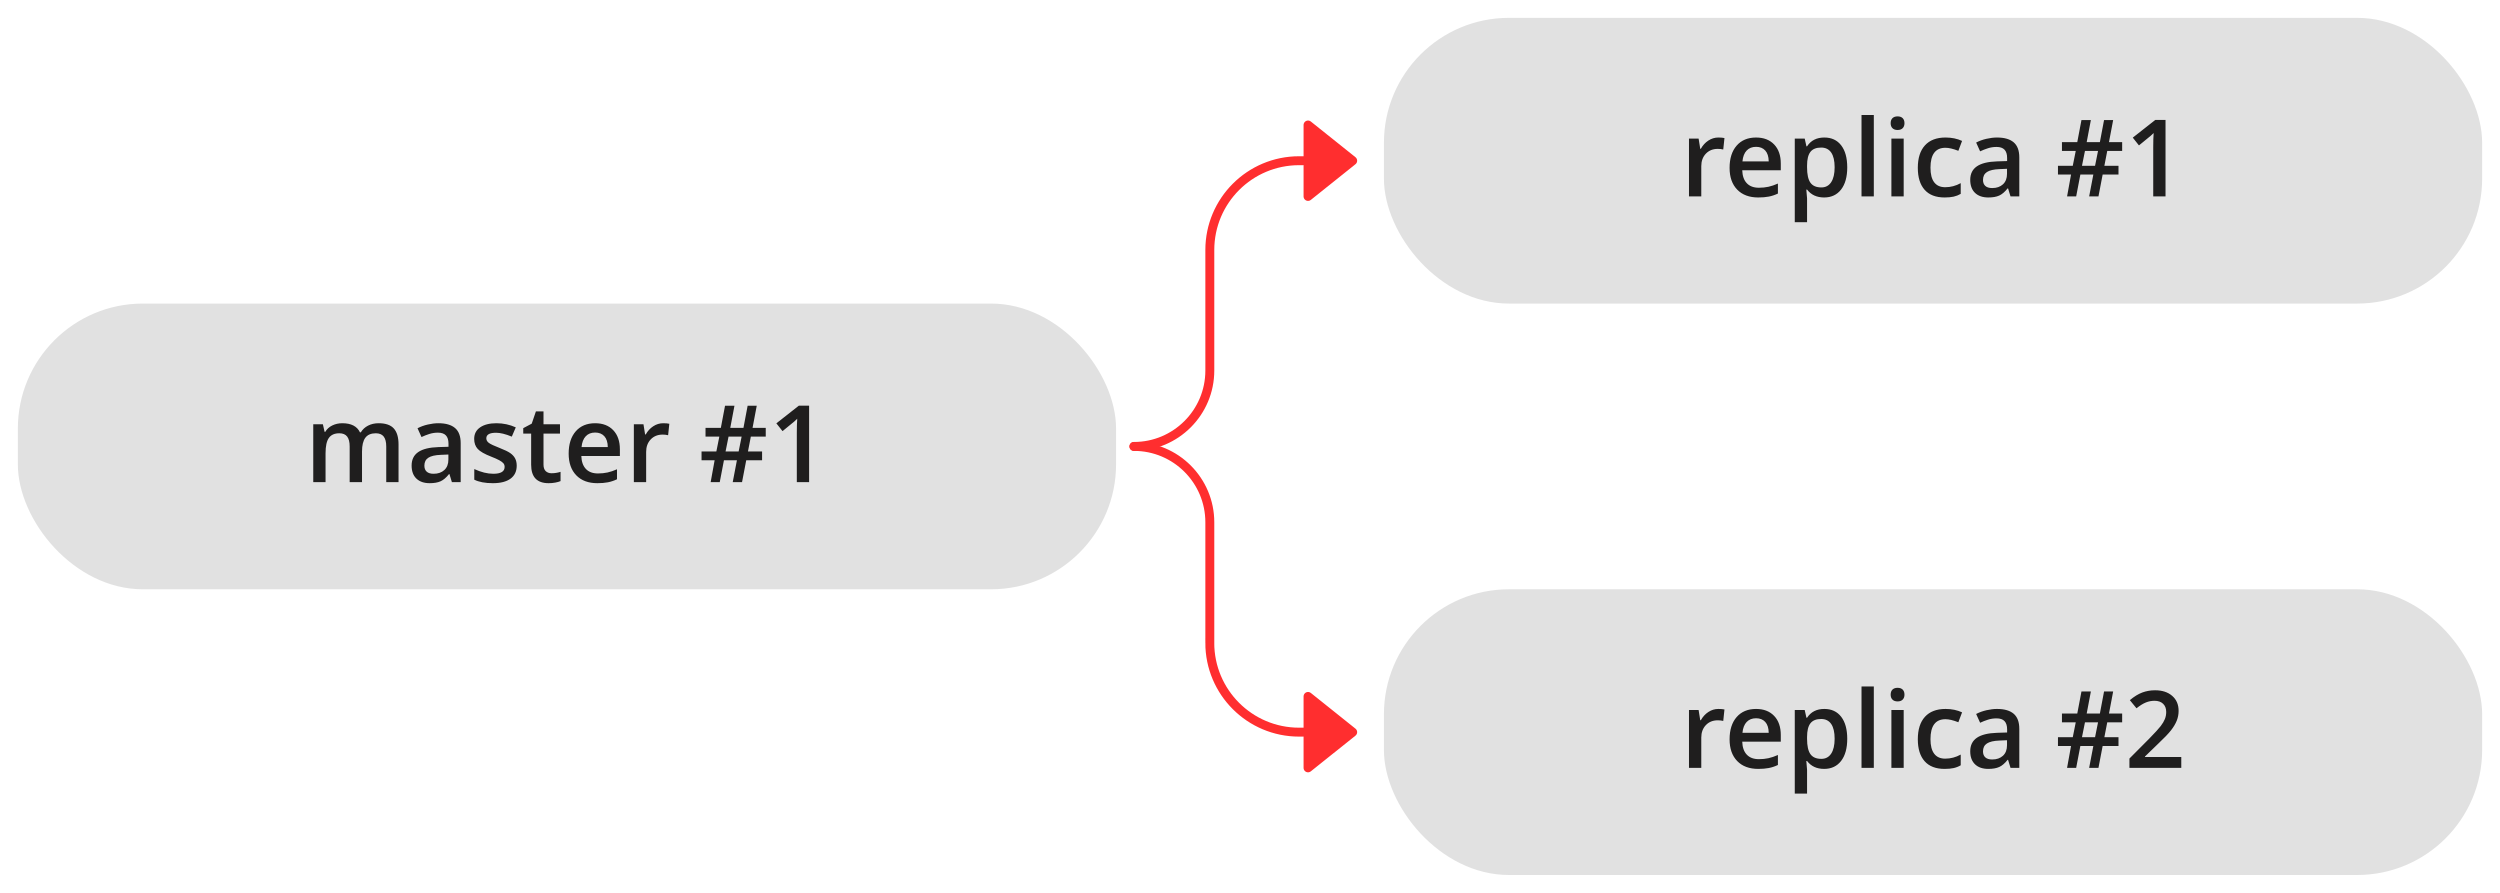 <?xml version="1.0" encoding="UTF-8"?>
<svg width="280px" height="100px" viewBox="0 0 280 100" version="1.1" xmlns="http://www.w3.org/2000/svg" xmlns:xlink="http://www.w3.org/1999/xlink">
    <!-- Generator: Sketch 47.1 (45422) - http://www.bohemiancoding.com/sketch -->
    <title>mr-1m-2r-oneway copy</title>
    <desc>Created with Sketch.</desc>
    <defs></defs>
    <g id="Page-1" stroke="none" stroke-width="1" fill="none" fill-rule="evenodd">
        <g id="mr-1m-2r-oneway-copy">
            <g id="Round_block-Copy-21" transform="translate(2, 34)">
                <rect id="Rectangle-Copy-14" fill="#E1E1E1" x="0" y="0" width="123" height="32" rx="14"></rect>
                <path d="M38.546,20 L37.163,20 L37.163,16.004 C37.163,15.508 37.069,15.138 36.882,14.894 C36.694,14.649 36.401,14.527 36.003,14.527 C35.472,14.527 35.082,14.7 34.834,15.046 C34.586,15.392 34.462,15.967 34.462,16.771 L34.462,20 L33.085,20 L33.085,13.52 L34.163,13.52 L34.356,14.369 L34.427,14.369 C34.606,14.061 34.867,13.822 35.209,13.654 C35.551,13.486 35.927,13.402 36.337,13.402 C37.333,13.402 37.993,13.742 38.317,14.422 L38.411,14.422 C38.603,14.102 38.872,13.852 39.22,13.672 C39.567,13.492 39.966,13.402 40.415,13.402 C41.188,13.402 41.752,13.598 42.105,13.988 C42.459,14.379 42.636,14.975 42.636,15.775 L42.636,20 L41.259,20 L41.259,16.004 C41.259,15.508 41.164,15.138 40.975,14.894 C40.785,14.649 40.491,14.527 40.093,14.527 C39.558,14.527 39.166,14.694 38.918,15.028 C38.67,15.362 38.546,15.875 38.546,16.566 L38.546,20 Z M48.612,20 L48.337,19.098 L48.29,19.098 C47.978,19.492 47.663,19.761 47.347,19.903 C47.03,20.046 46.624,20.117 46.128,20.117 C45.491,20.117 44.994,19.945 44.637,19.602 C44.279,19.258 44.101,18.771 44.101,18.143 C44.101,17.475 44.349,16.971 44.845,16.631 C45.341,16.291 46.097,16.105 47.112,16.074 L48.231,16.039 L48.231,15.693 C48.231,15.279 48.135,14.97 47.941,14.765 C47.748,14.56 47.448,14.457 47.042,14.457 C46.71,14.457 46.392,14.506 46.087,14.604 C45.782,14.701 45.489,14.816 45.208,14.949 L44.763,13.965 C45.114,13.781 45.499,13.642 45.917,13.546 C46.335,13.45 46.729,13.402 47.101,13.402 C47.925,13.402 48.547,13.582 48.967,13.941 C49.387,14.301 49.597,14.865 49.597,15.635 L49.597,20 L48.612,20 Z M46.562,19.062 C47.062,19.062 47.463,18.923 47.766,18.644 C48.068,18.364 48.22,17.973 48.22,17.469 L48.22,16.906 L47.388,16.941 C46.739,16.965 46.268,17.073 45.973,17.267 C45.678,17.46 45.53,17.756 45.53,18.154 C45.53,18.443 45.616,18.667 45.788,18.825 C45.96,18.983 46.218,19.062 46.562,19.062 Z M55.872,18.154 C55.872,18.787 55.642,19.272 55.181,19.61 C54.72,19.948 54.06,20.117 53.2,20.117 C52.337,20.117 51.644,19.986 51.12,19.725 L51.12,18.535 C51.882,18.887 52.591,19.062 53.247,19.062 C54.095,19.062 54.519,18.807 54.519,18.295 C54.519,18.131 54.472,17.994 54.378,17.885 C54.284,17.775 54.13,17.662 53.915,17.545 C53.7,17.428 53.401,17.295 53.019,17.146 C52.272,16.857 51.768,16.568 51.504,16.279 C51.24,15.99 51.108,15.615 51.108,15.154 C51.108,14.6 51.332,14.169 51.779,13.862 C52.227,13.556 52.835,13.402 53.604,13.402 C54.366,13.402 55.087,13.557 55.767,13.865 L55.321,14.902 C54.622,14.613 54.034,14.469 53.558,14.469 C52.831,14.469 52.468,14.676 52.468,15.09 C52.468,15.293 52.562,15.465 52.752,15.605 C52.941,15.746 53.354,15.939 53.991,16.186 C54.526,16.393 54.915,16.582 55.157,16.754 C55.399,16.926 55.579,17.124 55.696,17.349 C55.813,17.573 55.872,17.842 55.872,18.154 Z M59.774,19.004 C60.11,19.004 60.446,18.951 60.782,18.846 L60.782,19.883 C60.63,19.949 60.434,20.005 60.193,20.05 C59.953,20.095 59.704,20.117 59.446,20.117 C58.142,20.117 57.489,19.43 57.489,18.055 L57.489,14.562 L56.604,14.562 L56.604,13.953 L57.554,13.449 L58.022,12.078 L58.872,12.078 L58.872,13.52 L60.718,13.52 L60.718,14.562 L58.872,14.562 L58.872,18.031 C58.872,18.363 58.955,18.608 59.121,18.767 C59.287,18.925 59.505,19.004 59.774,19.004 Z M64.907,20.117 C63.899,20.117 63.111,19.823 62.543,19.235 C61.975,18.647 61.69,17.838 61.69,16.807 C61.69,15.748 61.954,14.916 62.481,14.311 C63.009,13.705 63.733,13.402 64.655,13.402 C65.511,13.402 66.187,13.662 66.683,14.182 C67.179,14.701 67.427,15.416 67.427,16.326 L67.427,17.07 L63.108,17.07 C63.128,17.699 63.298,18.183 63.618,18.521 C63.938,18.858 64.39,19.027 64.972,19.027 C65.354,19.027 65.711,18.991 66.041,18.919 C66.371,18.847 66.726,18.727 67.104,18.559 L67.104,19.678 C66.769,19.838 66.429,19.951 66.085,20.018 C65.741,20.084 65.349,20.117 64.907,20.117 Z M64.655,14.445 C64.218,14.445 63.867,14.584 63.604,14.861 C63.34,15.139 63.183,15.543 63.132,16.074 L66.073,16.074 C66.065,15.539 65.937,15.134 65.687,14.858 C65.437,14.583 65.093,14.445 64.655,14.445 Z M72.278,13.402 C72.556,13.402 72.784,13.422 72.964,13.461 L72.829,14.744 C72.634,14.697 72.431,14.674 72.22,14.674 C71.669,14.674 71.223,14.854 70.881,15.213 C70.539,15.572 70.368,16.039 70.368,16.613 L70.368,20 L68.991,20 L68.991,13.52 L70.069,13.52 L70.251,14.662 L70.321,14.662 C70.536,14.275 70.816,13.969 71.162,13.742 C71.508,13.516 71.88,13.402 72.278,13.402 Z M82.093,14.902 L81.771,16.566 L83.353,16.566 L83.353,17.551 L81.577,17.551 L81.108,20 L80.065,20 L80.534,17.551 L79.081,17.551 L78.612,20 L77.593,20 L78.038,17.551 L76.573,17.551 L76.573,16.566 L78.231,16.566 L78.565,14.902 L77.019,14.902 L77.019,13.918 L78.735,13.918 L79.204,11.445 L80.259,11.445 L79.79,13.918 L81.267,13.918 L81.735,11.445 L82.755,11.445 L82.286,13.918 L83.763,13.918 L83.763,14.902 L82.093,14.902 Z M79.263,16.566 L80.728,16.566 L81.062,14.902 L79.597,14.902 L79.263,16.566 Z M88.62,20 L87.243,20 L87.243,14.469 C87.243,13.809 87.259,13.285 87.29,12.898 C87.2,12.992 87.09,13.096 86.959,13.209 C86.828,13.322 86.39,13.682 85.644,14.287 L84.952,13.414 L87.472,11.434 L88.62,11.434 L88.62,20 Z" id="text" fill="#1F1E1E"></path>
            </g>
            <g id="Round_block-Copy-22" transform="translate(155, 2)">
                <rect id="Rectangle-Copy-14" fill="#E1E1E1" x="0" y="0" width="123" height="32" rx="14"></rect>
                <path d="M37.453,13.402 C37.73,13.402 37.959,13.422 38.139,13.461 L38.004,14.744 C37.809,14.697 37.605,14.674 37.395,14.674 C36.844,14.674 36.397,14.854 36.056,15.213 C35.714,15.572 35.543,16.039 35.543,16.613 L35.543,20 L34.166,20 L34.166,13.52 L35.244,13.52 L35.426,14.662 L35.496,14.662 C35.711,14.275 35.991,13.969 36.337,13.742 C36.683,13.516 37.055,13.402 37.453,13.402 Z M41.93,20.117 C40.922,20.117 40.134,19.823 39.565,19.235 C38.997,18.647 38.713,17.838 38.713,16.807 C38.713,15.748 38.977,14.916 39.504,14.311 C40.031,13.705 40.756,13.402 41.678,13.402 C42.533,13.402 43.209,13.662 43.705,14.182 C44.201,14.701 44.449,15.416 44.449,16.326 L44.449,17.07 L40.131,17.07 C40.15,17.699 40.32,18.183 40.641,18.521 C40.961,18.858 41.412,19.027 41.994,19.027 C42.377,19.027 42.733,18.991 43.063,18.919 C43.394,18.847 43.748,18.727 44.127,18.559 L44.127,19.678 C43.791,19.838 43.451,19.951 43.107,20.018 C42.764,20.084 42.371,20.117 41.93,20.117 Z M41.678,14.445 C41.24,14.445 40.89,14.584 40.626,14.861 C40.362,15.139 40.205,15.543 40.154,16.074 L43.096,16.074 C43.088,15.539 42.959,15.134 42.709,14.858 C42.459,14.583 42.115,14.445 41.678,14.445 Z M49.301,20.117 C48.48,20.117 47.844,19.822 47.391,19.232 L47.309,19.232 C47.363,19.779 47.391,20.111 47.391,20.229 L47.391,22.883 L46.014,22.883 L46.014,13.52 L47.127,13.52 C47.158,13.641 47.223,13.93 47.32,14.387 L47.391,14.387 C47.82,13.73 48.465,13.402 49.324,13.402 C50.133,13.402 50.763,13.695 51.214,14.281 C51.665,14.867 51.891,15.689 51.891,16.748 C51.891,17.807 51.661,18.633 51.202,19.227 C50.743,19.82 50.109,20.117 49.301,20.117 Z M48.967,14.527 C48.42,14.527 48.021,14.687 47.769,15.008 C47.517,15.328 47.391,15.84 47.391,16.543 L47.391,16.748 C47.391,17.537 47.516,18.108 47.766,18.462 C48.016,18.815 48.424,18.992 48.99,18.992 C49.467,18.992 49.834,18.797 50.092,18.406 C50.35,18.016 50.479,17.459 50.479,16.736 C50.479,16.01 50.351,15.46 50.095,15.087 C49.839,14.714 49.463,14.527 48.967,14.527 Z M54.867,20 L53.49,20 L53.49,10.883 L54.867,10.883 L54.867,20 Z M58.213,20 L56.836,20 L56.836,13.52 L58.213,13.52 L58.213,20 Z M56.754,11.803 C56.754,11.557 56.821,11.367 56.956,11.234 C57.091,11.102 57.283,11.035 57.533,11.035 C57.775,11.035 57.964,11.102 58.099,11.234 C58.233,11.367 58.301,11.557 58.301,11.803 C58.301,12.037 58.233,12.222 58.099,12.356 C57.964,12.491 57.775,12.559 57.533,12.559 C57.283,12.559 57.091,12.491 56.956,12.356 C56.821,12.222 56.754,12.037 56.754,11.803 Z M62.795,20.117 C61.814,20.117 61.069,19.831 60.56,19.259 C60.05,18.687 59.795,17.865 59.795,16.795 C59.795,15.705 60.062,14.867 60.595,14.281 C61.128,13.695 61.898,13.402 62.906,13.402 C63.59,13.402 64.205,13.529 64.752,13.783 L64.336,14.891 C63.754,14.664 63.273,14.551 62.895,14.551 C61.773,14.551 61.213,15.295 61.213,16.783 C61.213,17.51 61.353,18.056 61.632,18.421 C61.911,18.786 62.32,18.969 62.859,18.969 C63.473,18.969 64.053,18.816 64.6,18.512 L64.6,19.713 C64.354,19.857 64.091,19.961 63.812,20.023 C63.532,20.086 63.193,20.117 62.795,20.117 Z M70.178,20 L69.902,19.098 L69.855,19.098 C69.543,19.492 69.229,19.761 68.912,19.903 C68.596,20.046 68.189,20.117 67.693,20.117 C67.057,20.117 66.56,19.945 66.202,19.602 C65.845,19.258 65.666,18.771 65.666,18.143 C65.666,17.475 65.914,16.971 66.41,16.631 C66.906,16.291 67.662,16.105 68.678,16.074 L69.797,16.039 L69.797,15.693 C69.797,15.279 69.7,14.97 69.507,14.765 C69.313,14.56 69.014,14.457 68.607,14.457 C68.275,14.457 67.957,14.506 67.652,14.604 C67.348,14.701 67.055,14.816 66.773,14.949 L66.328,13.965 C66.68,13.781 67.064,13.642 67.482,13.546 C67.9,13.45 68.295,13.402 68.666,13.402 C69.49,13.402 70.112,13.582 70.532,13.941 C70.952,14.301 71.162,14.865 71.162,15.635 L71.162,20 L70.178,20 Z M68.127,19.062 C68.627,19.062 69.028,18.923 69.331,18.644 C69.634,18.364 69.785,17.973 69.785,17.469 L69.785,16.906 L68.953,16.941 C68.305,16.965 67.833,17.073 67.538,17.267 C67.243,17.46 67.096,17.756 67.096,18.154 C67.096,18.443 67.182,18.667 67.354,18.825 C67.525,18.983 67.783,19.062 68.127,19.062 Z M81.012,14.902 L80.689,16.566 L82.271,16.566 L82.271,17.551 L80.496,17.551 L80.027,20 L78.984,20 L79.453,17.551 L78,17.551 L77.531,20 L76.512,20 L76.957,17.551 L75.492,17.551 L75.492,16.566 L77.15,16.566 L77.484,14.902 L75.938,14.902 L75.938,13.918 L77.654,13.918 L78.123,11.445 L79.178,11.445 L78.709,13.918 L80.186,13.918 L80.654,11.445 L81.674,11.445 L81.205,13.918 L82.682,13.918 L82.682,14.902 L81.012,14.902 Z M78.182,16.566 L79.646,16.566 L79.98,14.902 L78.516,14.902 L78.182,16.566 Z M87.539,20 L86.162,20 L86.162,14.469 C86.162,13.809 86.178,13.285 86.209,12.898 C86.119,12.992 86.009,13.096 85.878,13.209 C85.747,13.322 85.309,13.682 84.562,14.287 L83.871,13.414 L86.391,11.434 L87.539,11.434 L87.539,20 Z" id="text" fill="#1F1E1E"></path>
            </g>
            <g id="Round_block-Copy-23" transform="translate(155, 66)">
                <rect id="Rectangle-Copy-14" fill="#E1E1E1" x="0" y="0" width="123" height="32" rx="14"></rect>
                <path d="M37.453,13.402 C37.73,13.402 37.959,13.422 38.139,13.461 L38.004,14.744 C37.809,14.697 37.605,14.674 37.395,14.674 C36.844,14.674 36.397,14.854 36.056,15.213 C35.714,15.572 35.543,16.039 35.543,16.613 L35.543,20 L34.166,20 L34.166,13.52 L35.244,13.52 L35.426,14.662 L35.496,14.662 C35.711,14.275 35.991,13.969 36.337,13.742 C36.683,13.516 37.055,13.402 37.453,13.402 Z M41.93,20.117 C40.922,20.117 40.134,19.823 39.565,19.235 C38.997,18.647 38.713,17.838 38.713,16.807 C38.713,15.748 38.977,14.916 39.504,14.311 C40.031,13.705 40.756,13.402 41.678,13.402 C42.533,13.402 43.209,13.662 43.705,14.182 C44.201,14.701 44.449,15.416 44.449,16.326 L44.449,17.07 L40.131,17.07 C40.15,17.699 40.32,18.183 40.641,18.521 C40.961,18.858 41.412,19.027 41.994,19.027 C42.377,19.027 42.733,18.991 43.063,18.919 C43.394,18.847 43.748,18.727 44.127,18.559 L44.127,19.678 C43.791,19.838 43.451,19.951 43.107,20.018 C42.764,20.084 42.371,20.117 41.93,20.117 Z M41.678,14.445 C41.24,14.445 40.89,14.584 40.626,14.861 C40.362,15.139 40.205,15.543 40.154,16.074 L43.096,16.074 C43.088,15.539 42.959,15.134 42.709,14.858 C42.459,14.583 42.115,14.445 41.678,14.445 Z M49.301,20.117 C48.48,20.117 47.844,19.822 47.391,19.232 L47.309,19.232 C47.363,19.779 47.391,20.111 47.391,20.229 L47.391,22.883 L46.014,22.883 L46.014,13.52 L47.127,13.52 C47.158,13.641 47.223,13.93 47.32,14.387 L47.391,14.387 C47.82,13.73 48.465,13.402 49.324,13.402 C50.133,13.402 50.763,13.695 51.214,14.281 C51.665,14.867 51.891,15.689 51.891,16.748 C51.891,17.807 51.661,18.633 51.202,19.227 C50.743,19.82 50.109,20.117 49.301,20.117 Z M48.967,14.527 C48.42,14.527 48.021,14.687 47.769,15.008 C47.517,15.328 47.391,15.84 47.391,16.543 L47.391,16.748 C47.391,17.537 47.516,18.108 47.766,18.462 C48.016,18.815 48.424,18.992 48.99,18.992 C49.467,18.992 49.834,18.797 50.092,18.406 C50.35,18.016 50.479,17.459 50.479,16.736 C50.479,16.01 50.351,15.46 50.095,15.087 C49.839,14.714 49.463,14.527 48.967,14.527 Z M54.867,20 L53.49,20 L53.49,10.883 L54.867,10.883 L54.867,20 Z M58.213,20 L56.836,20 L56.836,13.52 L58.213,13.52 L58.213,20 Z M56.754,11.803 C56.754,11.557 56.821,11.367 56.956,11.234 C57.091,11.102 57.283,11.035 57.533,11.035 C57.775,11.035 57.964,11.102 58.099,11.234 C58.233,11.367 58.301,11.557 58.301,11.803 C58.301,12.037 58.233,12.222 58.099,12.356 C57.964,12.491 57.775,12.559 57.533,12.559 C57.283,12.559 57.091,12.491 56.956,12.356 C56.821,12.222 56.754,12.037 56.754,11.803 Z M62.795,20.117 C61.814,20.117 61.069,19.831 60.56,19.259 C60.05,18.687 59.795,17.865 59.795,16.795 C59.795,15.705 60.062,14.867 60.595,14.281 C61.128,13.695 61.898,13.402 62.906,13.402 C63.59,13.402 64.205,13.529 64.752,13.783 L64.336,14.891 C63.754,14.664 63.273,14.551 62.895,14.551 C61.773,14.551 61.213,15.295 61.213,16.783 C61.213,17.51 61.353,18.056 61.632,18.421 C61.911,18.786 62.32,18.969 62.859,18.969 C63.473,18.969 64.053,18.816 64.6,18.512 L64.6,19.713 C64.354,19.857 64.091,19.961 63.812,20.023 C63.532,20.086 63.193,20.117 62.795,20.117 Z M70.178,20 L69.902,19.098 L69.855,19.098 C69.543,19.492 69.229,19.761 68.912,19.903 C68.596,20.046 68.189,20.117 67.693,20.117 C67.057,20.117 66.56,19.945 66.202,19.602 C65.845,19.258 65.666,18.771 65.666,18.143 C65.666,17.475 65.914,16.971 66.41,16.631 C66.906,16.291 67.662,16.105 68.678,16.074 L69.797,16.039 L69.797,15.693 C69.797,15.279 69.7,14.97 69.507,14.765 C69.313,14.56 69.014,14.457 68.607,14.457 C68.275,14.457 67.957,14.506 67.652,14.604 C67.348,14.701 67.055,14.816 66.773,14.949 L66.328,13.965 C66.68,13.781 67.064,13.642 67.482,13.546 C67.9,13.45 68.295,13.402 68.666,13.402 C69.49,13.402 70.112,13.582 70.532,13.941 C70.952,14.301 71.162,14.865 71.162,15.635 L71.162,20 L70.178,20 Z M68.127,19.062 C68.627,19.062 69.028,18.923 69.331,18.644 C69.634,18.364 69.785,17.973 69.785,17.469 L69.785,16.906 L68.953,16.941 C68.305,16.965 67.833,17.073 67.538,17.267 C67.243,17.46 67.096,17.756 67.096,18.154 C67.096,18.443 67.182,18.667 67.354,18.825 C67.525,18.983 67.783,19.062 68.127,19.062 Z M81.012,14.902 L80.689,16.566 L82.271,16.566 L82.271,17.551 L80.496,17.551 L80.027,20 L78.984,20 L79.453,17.551 L78,17.551 L77.531,20 L76.512,20 L76.957,17.551 L75.492,17.551 L75.492,16.566 L77.15,16.566 L77.484,14.902 L75.938,14.902 L75.938,13.918 L77.654,13.918 L78.123,11.445 L79.178,11.445 L78.709,13.918 L80.186,13.918 L80.654,11.445 L81.674,11.445 L81.205,13.918 L82.682,13.918 L82.682,14.902 L81.012,14.902 Z M78.182,16.566 L79.646,16.566 L79.98,14.902 L78.516,14.902 L78.182,16.566 Z M89.303,20 L83.496,20 L83.496,18.957 L85.705,16.736 C86.357,16.068 86.79,15.595 87.003,15.315 C87.216,15.036 87.371,14.773 87.469,14.527 C87.566,14.281 87.615,14.018 87.615,13.736 C87.615,13.35 87.499,13.045 87.267,12.822 C87.034,12.6 86.713,12.488 86.303,12.488 C85.975,12.488 85.657,12.549 85.351,12.67 C85.044,12.791 84.689,13.01 84.287,13.326 L83.543,12.418 C84.02,12.016 84.482,11.73 84.932,11.562 C85.381,11.395 85.859,11.311 86.367,11.311 C87.164,11.311 87.803,11.519 88.283,11.935 C88.764,12.351 89.004,12.91 89.004,13.613 C89.004,14 88.935,14.367 88.796,14.715 C88.657,15.063 88.444,15.421 88.157,15.79 C87.87,16.159 87.393,16.658 86.725,17.287 L85.236,18.729 L85.236,18.787 L89.303,18.787 L89.303,20 Z" id="text" fill="#1F1E1E"></path>
            </g>
            <g id="Arrow2" transform="translate(127, 50)" stroke="#FF2E2F">
                <path d="M0,0 L0,0 L-6.73291956e-16,0 C4.694,-8.62351033e-16 8.5,3.806 8.5,8.5 L8.5,22 L8.497,22 C8.497,27.523 12.974,32 18.497,32 C18.498,32 18.499,32 18.5,32 L19,31.996" id="Path-8-Copy-19" stroke-linecap="round"></path>
                <g id="Arrow_red" transform="translate(19, 27.5)" fill="#FF2E2F" stroke-linejoin="round">
                    <polygon id="Path-14-Copy-14" transform="translate(3, 4.5) rotate(-270) translate(-3, -4.5) " points="-1 7 3 2 7 7"></polygon>
                </g>
            </g>
            <g id="Arrow1" transform="translate(127, 13)" stroke="#FF2E2F">
                <path d="M-1.0658141e-14,5 L-1.0658141e-14,5 L-1.0658141e-14,5 C4.694,5 8.5,8.806 8.5,13.5 L8.5,27 L8.5,27 C8.5,32.523 12.977,37 18.5,37 L19,37" id="Path-8-Copy-20" stroke-linecap="round" transform="translate(9.5, 21) scale(1, -1) translate(-9.5, -21) "></path>
                <g id="Arrow_red" transform="translate(19, 0.5)" fill="#FF2E2F" stroke-linejoin="round">
                    <polygon id="Path-14-Copy-14" transform="translate(3, 4.5) rotate(-270) translate(-3, -4.5) " points="-1 7 3 2 7 7"></polygon>
                </g>
            </g>
        </g>
    </g>
</svg>